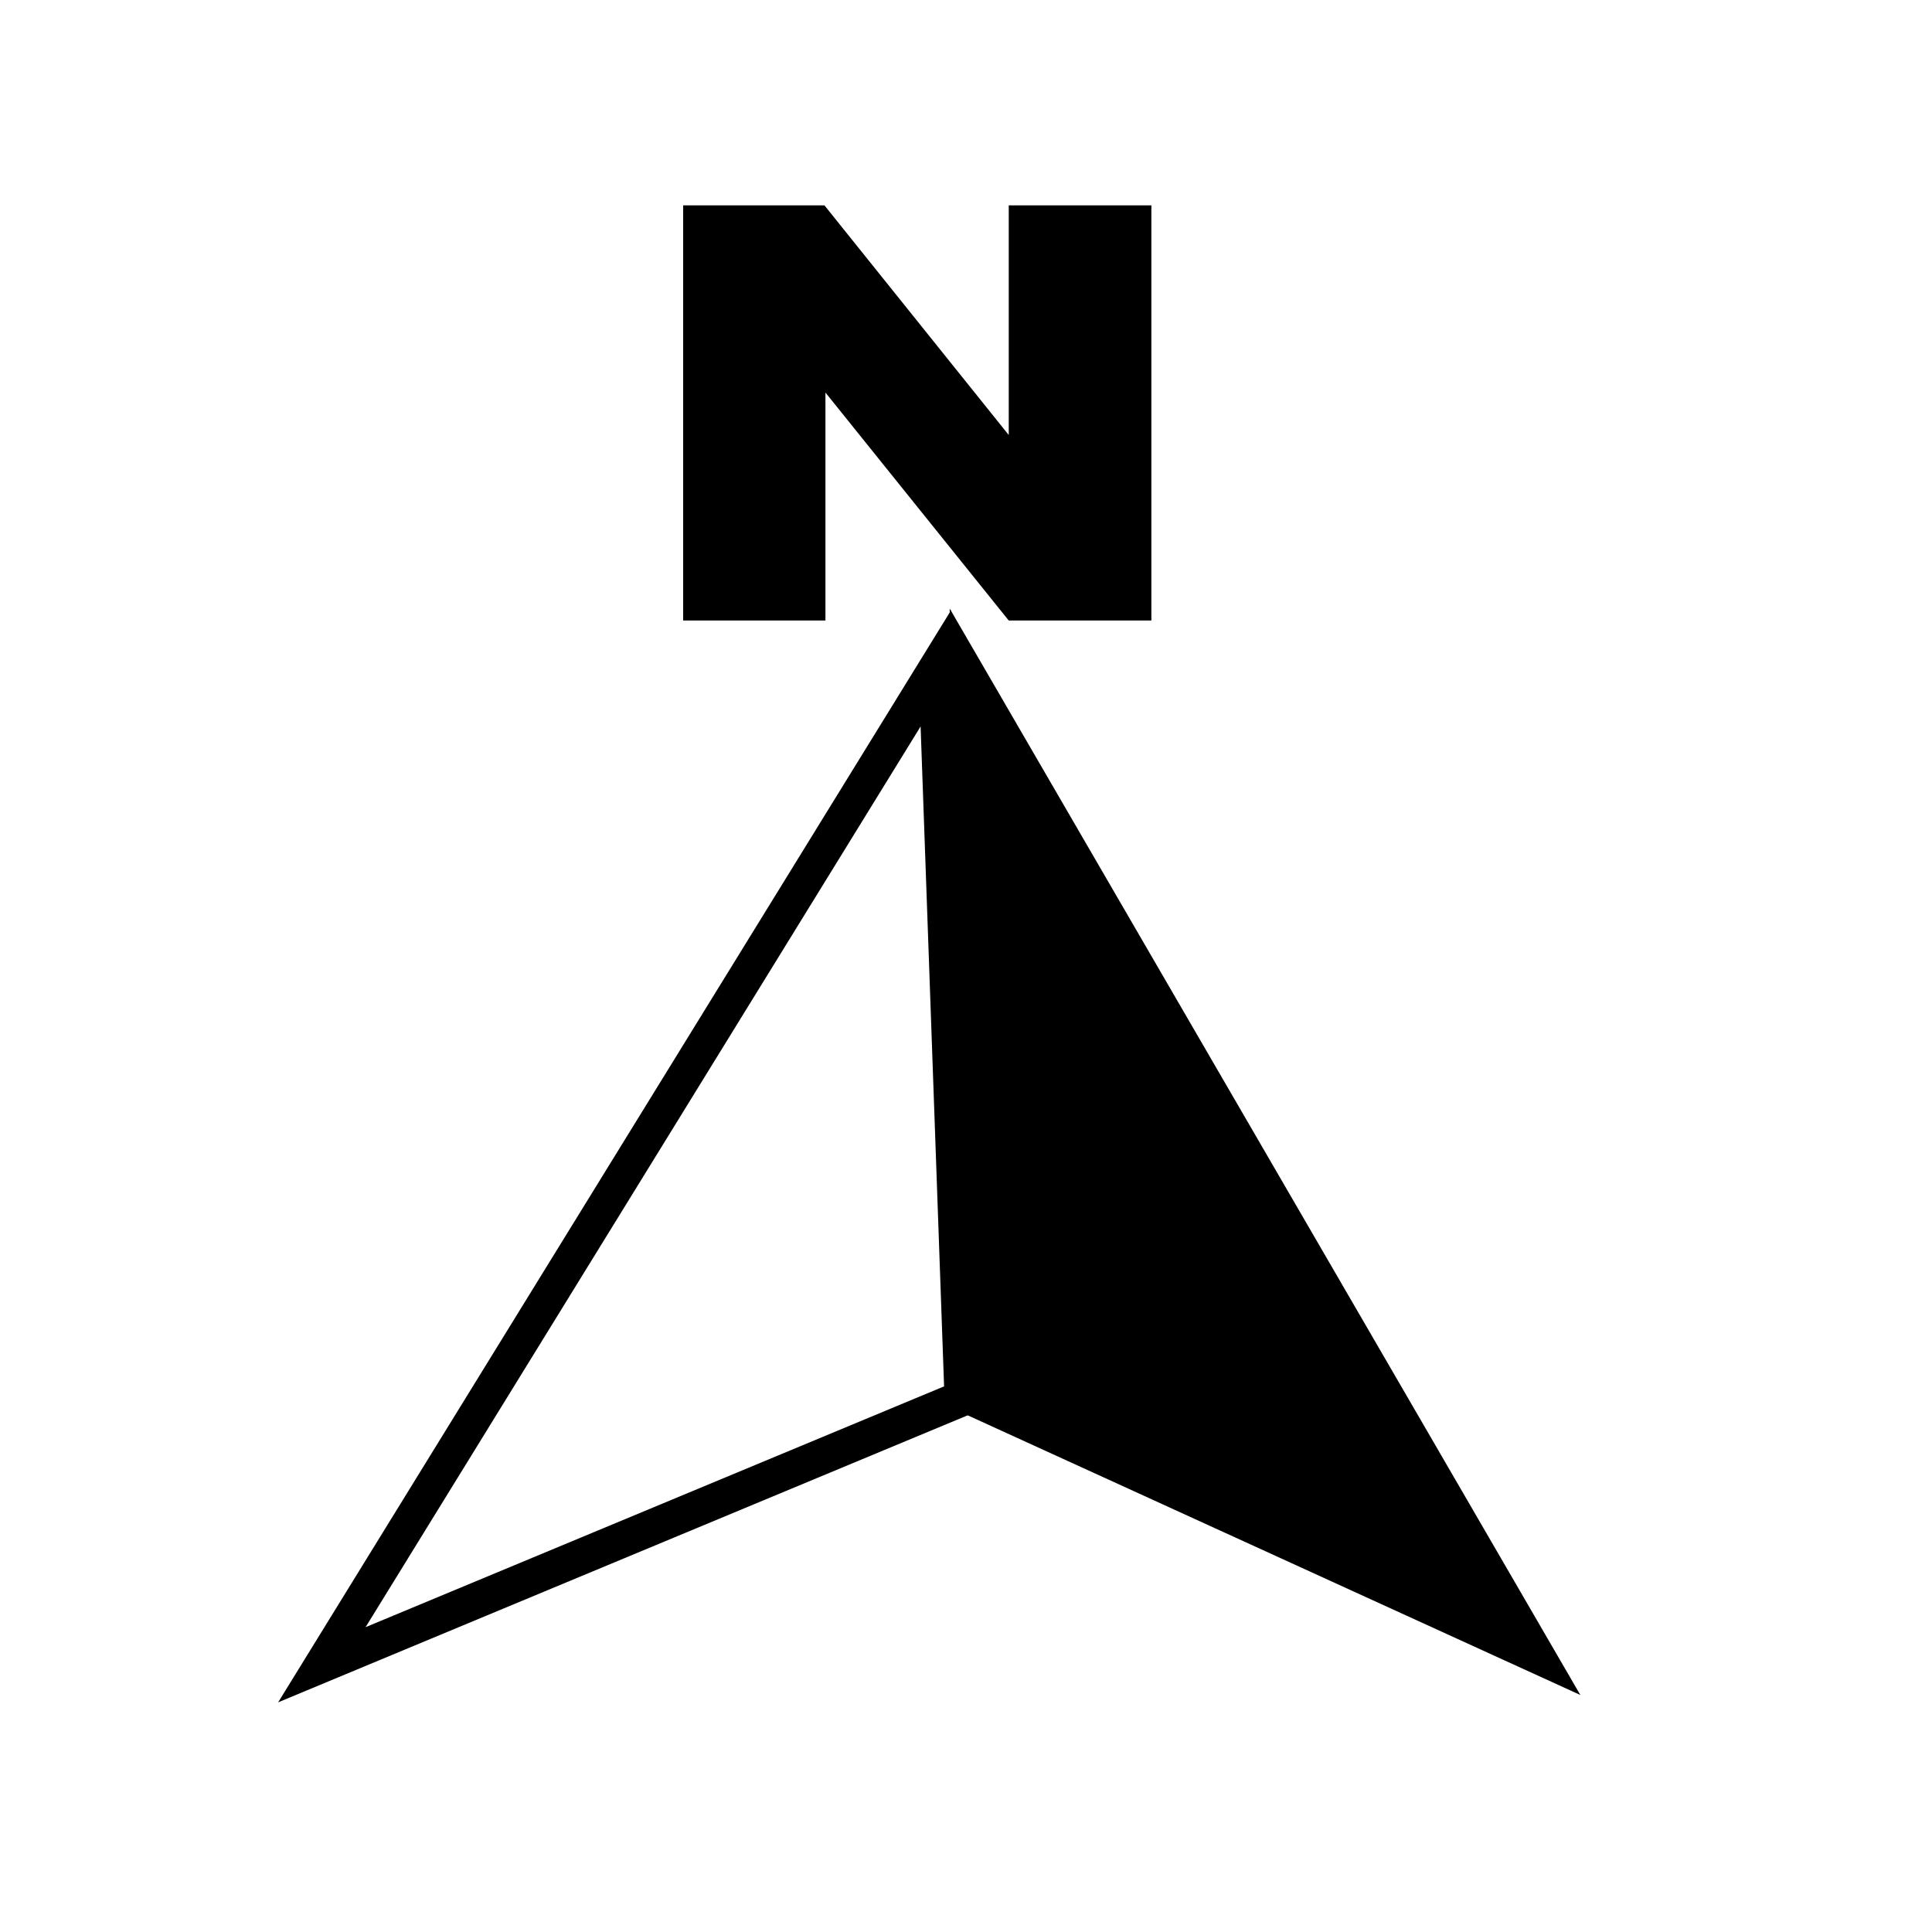 <?xml version="1.0" encoding="UTF-8" standalone="no"?>
<!-- Created with Inkscape (http://www.inkscape.org/) -->

<svg
   xmlns:dc="http://purl.org/dc/elements/1.1/"
   xmlns:cc="http://creativecommons.org/ns#"
   xmlns:rdf="http://www.w3.org/1999/02/22-rdf-syntax-ns#"
   xmlns:svg="http://www.w3.org/2000/svg"
   xmlns="http://www.w3.org/2000/svg"
   xmlns:sodipodi="http://sodipodi.sourceforge.net/DTD/sodipodi-0.dtd"
   xmlns:inkscape="http://www.inkscape.org/namespaces/inkscape"
   width="32px"
   height="32px"
   id="svg5125"
   version="1.1"
   inkscape:version="0.47 r22583"
   sodipodi:docname="Nouveau document 3">
  <defs
     id="defs5127">
    <inkscape:perspective
       sodipodi:type="inkscape:persp3d"
       inkscape:vp_x="0 : 16 : 1"
       inkscape:vp_y="0 : 1000 : 0"
       inkscape:vp_z="32 : 16 : 1"
       inkscape:persp3d-origin="16 : 10.666667 : 1"
       id="perspective5133" />
    <inkscape:perspective
       id="perspective5451"
       inkscape:persp3d-origin="0.5 : 0.33333333 : 1"
       inkscape:vp_z="1 : 0.5 : 1"
       inkscape:vp_y="0 : 1000 : 0"
       inkscape:vp_x="0 : 0.5 : 1"
       sodipodi:type="inkscape:persp3d" />
  </defs>
  <sodipodi:namedview
     id="base"
     pagecolor="#ffffff"
     bordercolor="#666666"
     borderopacity="1.0"
     inkscape:pageopacity="0.0"
     inkscape:pageshadow="2"
     inkscape:zoom="9.6290506"
     inkscape:cx="24.488718"
     inkscape:cy="17.171967"
     inkscape:current-layer="layer1"
     showgrid="true"
     inkscape:grid-bbox="true"
     inkscape:document-units="px"
     inkscape:window-width="1280"
     inkscape:window-height="780"
     inkscape:window-x="-8"
     inkscape:window-y="-8"
     inkscape:window-maximized="1">
    <inkscape:grid
       type="xygrid"
       id="grid5135" />
  </sodipodi:namedview>
  <g
     id="layer1"
     inkscape:label="Layer 1"
     inkscape:groupmode="layer">
    <g
       transform="matrix(0.096,0,0,0.081,-17.626,-25.132)"
       id="g5430">
      <g
         transform="matrix(5.975,0,0,7.361,-1697.303,-3373.572)"
         id="g5432">
        <path
           style="fill:#000000"
           id="right_triangle_filled"
           d="m 342.35,539.6 -0.13,-22.24 18.21,30.18 -18.08,-7.94 z" />
        <path
           style="fill:none;stroke:#000000"
           id="left_triangle_not_filled"
           d="m 342.57,539.3 -0.75,-20.28 -17.73,27.68 18.48,-7.4 z" />
      </g>
      <path
         style="fill:#000000"
         id="character_n"
         d="m 325.62,277.65 h 11.57 l 15.09,22.17 v -22.17 h 11.68 v 40.08 h -11.68 l -15.01,-22.01 v 22.01 h -11.65 v -40.08 z"
         transform="matrix(2.107,0,0,2.118,-384.609,-235.794)" />
    </g>
  </g>
</svg>
